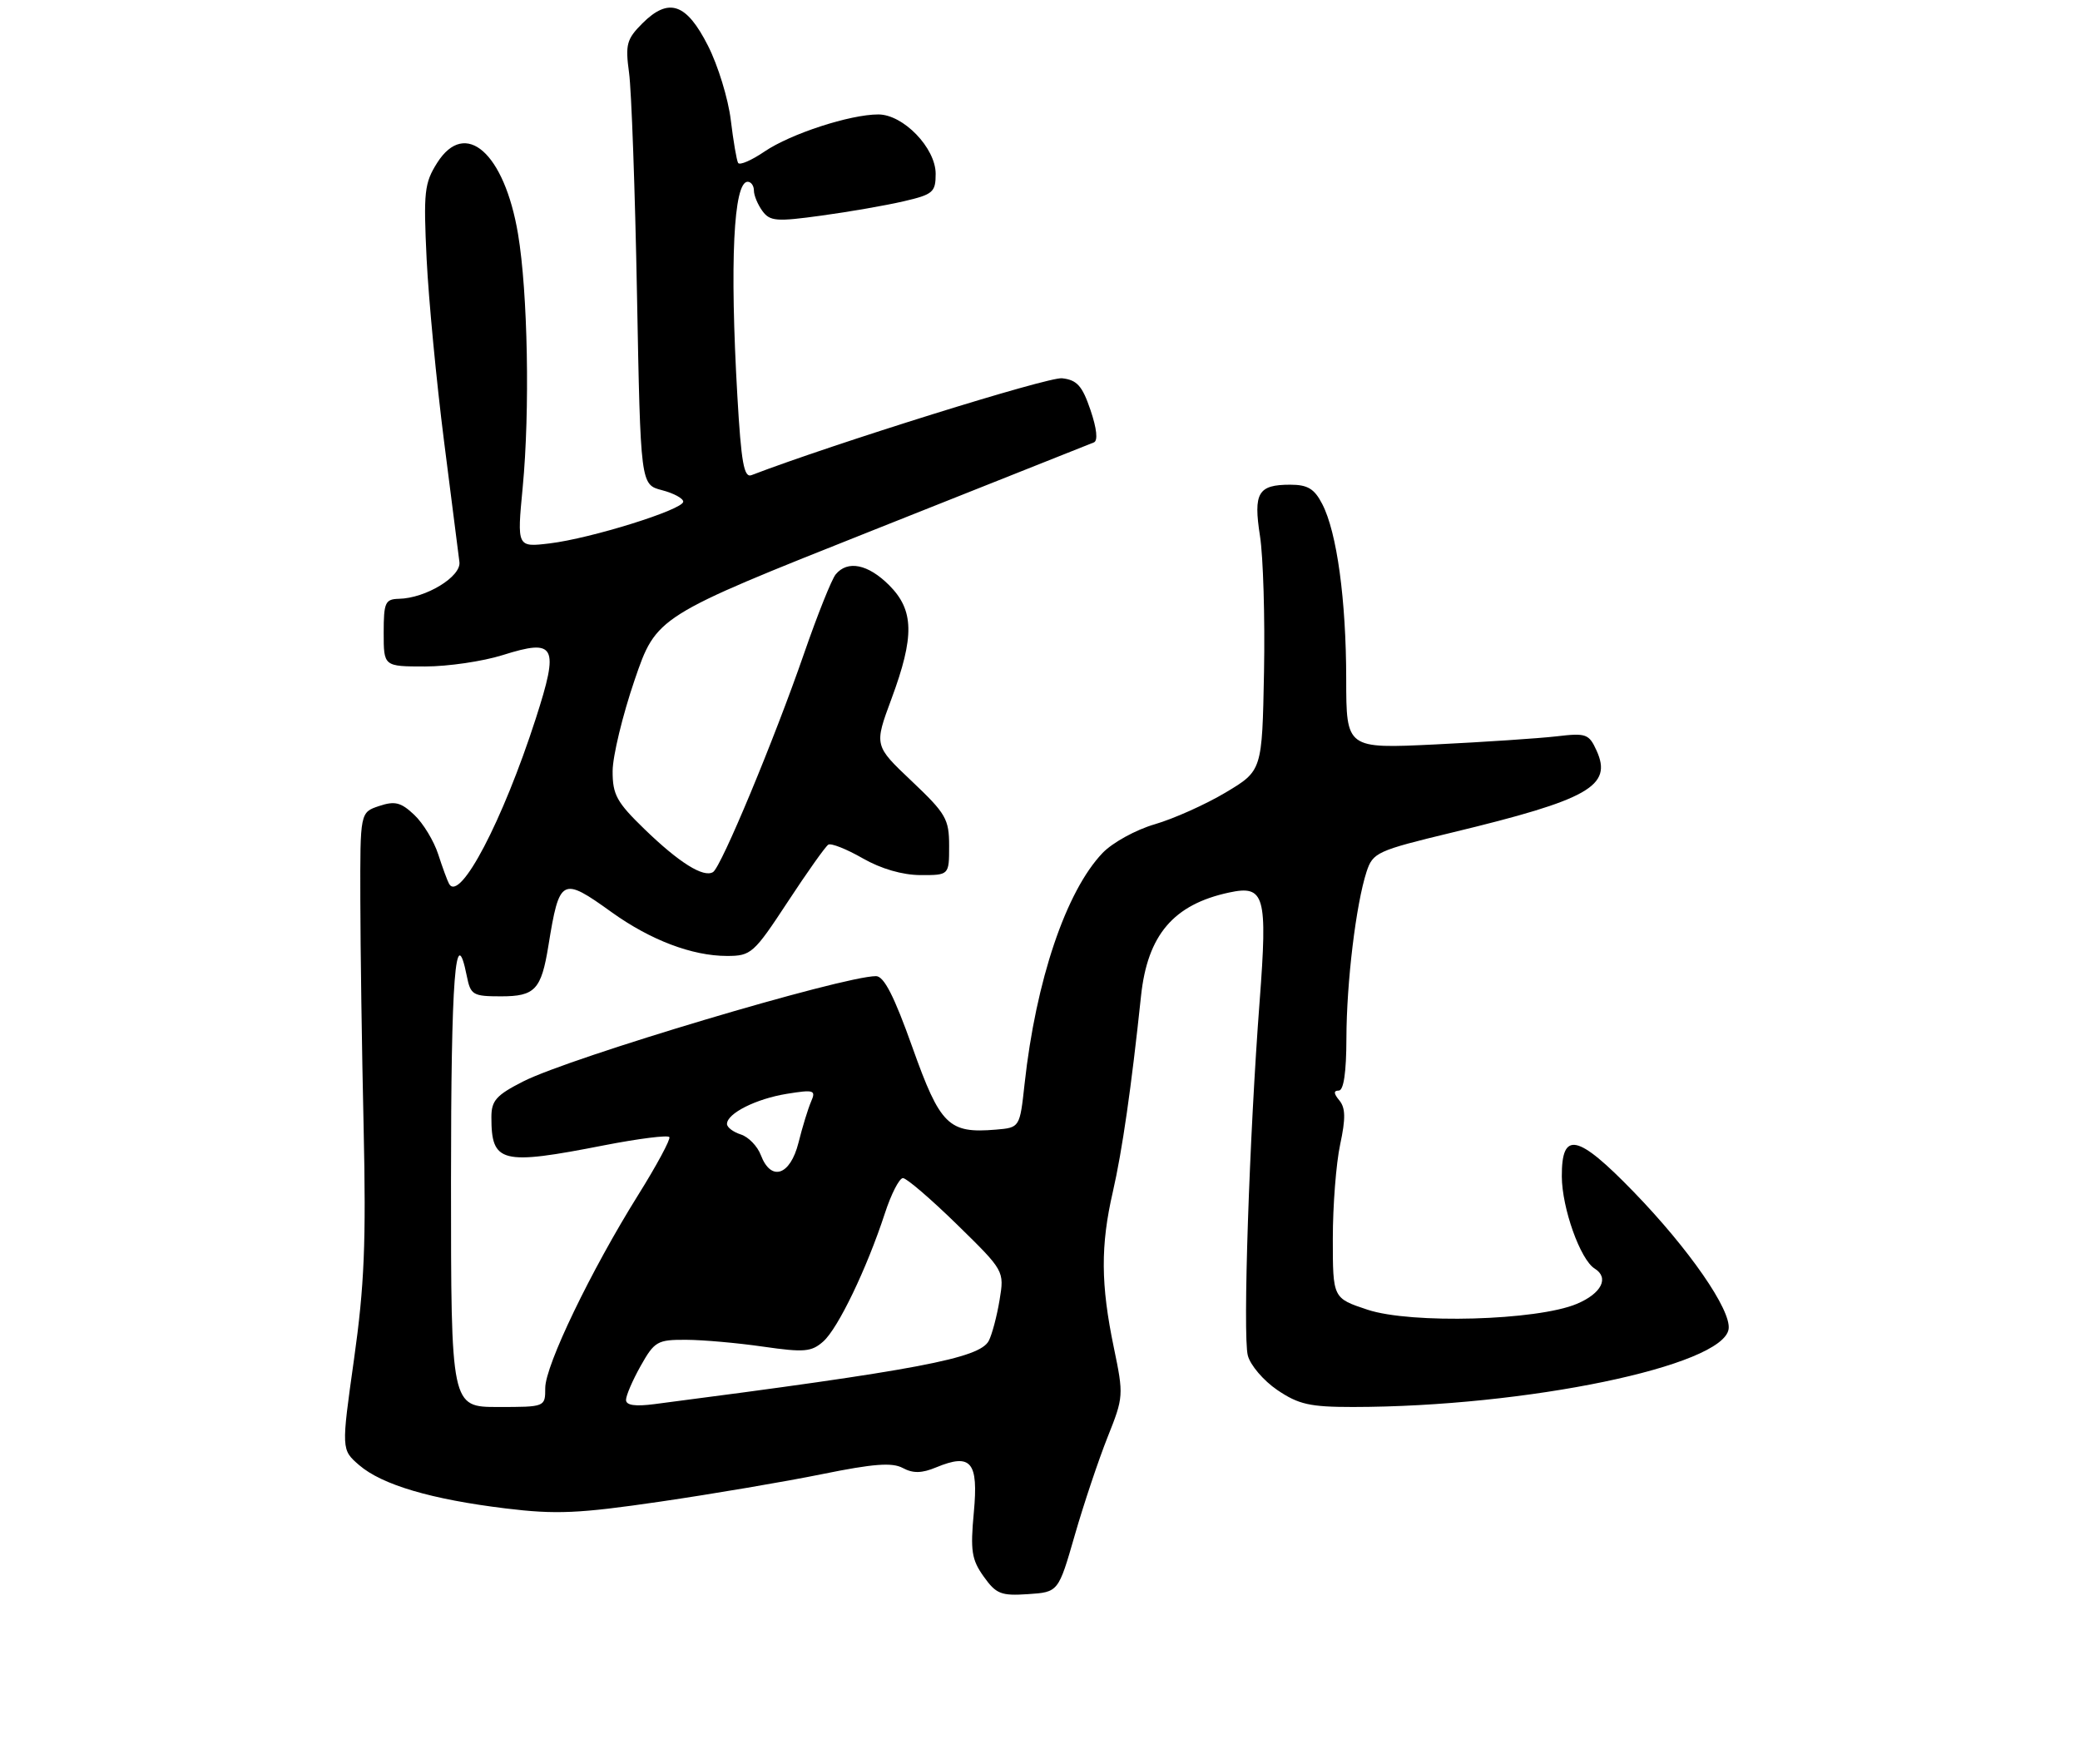 <?xml version="1.0" encoding="UTF-8" standalone="no"?>
<!DOCTYPE svg PUBLIC "-//W3C//DTD SVG 1.1//EN" "http://www.w3.org/Graphics/SVG/1.1/DTD/svg11.dtd" >
<svg xmlns="http://www.w3.org/2000/svg" xmlns:xlink="http://www.w3.org/1999/xlink" version="1.1" viewBox="0 0 309 262">
 <g >
 <path fill="currentColor"
d=" M 159.67 228.03 C 161.01 223.37 163.21 216.83 164.54 213.48 C 166.92 207.53 166.94 207.25 165.47 200.18 C 163.52 190.81 163.48 185.01 165.33 177.00 C 166.71 170.97 168.07 161.57 169.51 147.93 C 170.47 138.89 174.33 134.35 182.59 132.58 C 187.89 131.44 188.32 132.98 187.13 148.71 C 185.60 168.79 184.61 198.33 185.37 201.34 C 185.73 202.77 187.70 205.08 189.74 206.47 C 192.91 208.62 194.59 209.00 200.98 209.00 C 226.74 208.98 256.01 202.91 256.80 197.42 C 257.20 194.60 250.94 185.55 242.68 177.03 C 234.34 168.43 231.99 167.93 232.02 174.75 C 232.04 179.46 234.77 187.12 236.90 188.44 C 239.10 189.80 237.92 192.14 234.25 193.68 C 228.35 196.17 209.61 196.69 203.16 194.55 C 198.00 192.84 198.00 192.84 198.00 183.97 C 198.00 179.09 198.49 172.81 199.09 170.01 C 199.92 166.14 199.89 164.57 198.97 163.46 C 198.12 162.44 198.09 162.00 198.88 162.00 C 199.61 162.00 200.01 159.30 200.02 154.25 C 200.04 145.90 201.44 134.34 203.01 129.50 C 203.95 126.64 204.55 126.36 215.75 123.66 C 236.06 118.76 239.58 116.76 237.18 111.49 C 236.05 109.01 235.63 108.86 231.23 109.38 C 228.63 109.68 220.54 110.22 213.25 110.58 C 200.00 111.22 200.00 111.22 199.99 100.86 C 199.98 89.11 198.61 79.08 196.43 74.87 C 195.26 72.60 194.27 72.00 191.67 72.00 C 186.89 72.00 186.18 73.20 187.18 79.62 C 187.66 82.67 187.93 91.76 187.78 99.82 C 187.50 114.48 187.50 114.48 182.08 117.72 C 179.10 119.50 174.36 121.62 171.55 122.44 C 168.73 123.26 165.26 125.17 163.79 126.71 C 158.36 132.40 153.89 145.64 152.21 161.00 C 151.50 167.50 151.50 167.50 147.94 167.80 C 140.92 168.39 139.68 167.17 135.55 155.59 C 132.84 147.97 131.32 145.00 130.14 145.00 C 125.18 145.01 84.83 157.04 77.75 160.63 C 73.73 162.67 73.00 163.48 73.00 165.94 C 73.00 172.77 74.43 173.13 89.79 170.12 C 94.89 169.13 99.24 168.58 99.44 168.91 C 99.64 169.23 97.56 173.10 94.81 177.50 C 87.80 188.72 81.00 202.83 81.00 206.18 C 81.00 209.00 81.00 209.00 74.00 209.00 C 67.00 209.00 67.00 209.00 67.00 175.50 C 67.00 145.13 67.66 136.55 69.35 145.00 C 69.91 147.80 70.25 148.00 74.44 148.00 C 79.48 148.00 80.41 147.01 81.47 140.48 C 83.11 130.36 83.46 130.18 90.86 135.50 C 96.64 139.65 102.84 142.00 108.00 142.00 C 111.58 142.00 111.98 141.64 117.02 133.97 C 119.92 129.55 122.63 125.73 123.05 125.47 C 123.46 125.21 125.76 126.12 128.15 127.49 C 130.89 129.06 134.07 129.98 136.75 129.99 C 141.00 130.00 141.00 130.00 141.00 125.65 C 141.00 121.66 140.53 120.85 135.43 116.02 C 129.86 110.75 129.86 110.75 132.43 103.82 C 135.88 94.52 135.80 90.64 132.08 86.92 C 128.95 83.80 125.92 83.18 124.15 85.32 C 123.55 86.04 121.44 91.33 119.45 97.07 C 115.04 109.82 107.14 128.80 105.93 129.54 C 104.52 130.42 100.88 128.14 95.75 123.17 C 91.62 119.17 91.00 118.05 91.01 114.54 C 91.02 112.32 92.49 106.24 94.27 101.03 C 97.51 91.56 97.51 91.56 129.51 78.84 C 147.10 71.85 161.95 65.94 162.50 65.72 C 163.13 65.47 162.94 63.67 162.00 60.91 C 160.78 57.31 160.00 56.44 157.78 56.19 C 155.73 55.95 123.83 65.91 111.64 70.58 C 110.52 71.01 110.11 68.71 109.54 58.81 C 108.40 38.94 108.97 27.00 111.07 27.00 C 111.58 27.00 112.00 27.59 112.00 28.31 C 112.00 29.03 112.57 30.39 113.26 31.34 C 114.38 32.87 115.34 32.95 122.01 32.03 C 126.13 31.47 131.64 30.51 134.25 29.90 C 138.61 28.89 139.00 28.55 139.00 25.82 C 139.00 21.98 134.19 17.00 130.48 17.00 C 126.28 17.00 117.47 19.87 113.59 22.50 C 111.65 23.82 109.88 24.59 109.65 24.20 C 109.43 23.82 108.94 20.93 108.56 17.80 C 108.18 14.66 106.66 9.71 105.18 6.80 C 101.97 0.46 99.34 -0.43 95.42 3.48 C 93.09 5.82 92.88 6.61 93.45 10.80 C 93.81 13.39 94.34 28.21 94.63 43.74 C 95.16 71.98 95.16 71.98 98.33 72.81 C 100.07 73.26 101.50 74.03 101.50 74.52 C 101.50 75.70 87.80 79.98 81.65 80.72 C 76.80 81.30 76.80 81.30 77.65 72.40 C 78.74 61.04 78.41 43.42 76.96 34.77 C 74.93 22.70 69.13 17.59 64.95 24.18 C 63.04 27.20 62.90 28.51 63.38 38.50 C 63.68 44.55 64.84 56.70 65.96 65.50 C 67.09 74.30 68.12 82.39 68.25 83.48 C 68.53 85.66 63.25 88.87 59.25 88.95 C 57.22 89.00 57.00 89.50 57.00 94.00 C 57.00 99.00 57.00 99.00 63.16 99.00 C 66.55 99.00 71.73 98.24 74.68 97.31 C 82.55 94.83 83.10 95.87 79.59 106.75 C 74.69 121.93 68.32 134.09 66.72 131.30 C 66.47 130.86 65.74 128.88 65.10 126.90 C 64.46 124.92 62.86 122.28 61.54 121.04 C 59.56 119.17 58.66 118.95 56.32 119.73 C 53.50 120.67 53.50 120.67 53.53 133.58 C 53.54 140.69 53.76 155.95 54.02 167.50 C 54.40 184.59 54.13 191.00 52.59 201.92 C 50.70 215.34 50.70 215.34 53.36 217.64 C 56.77 220.57 64.07 222.72 75.13 224.07 C 82.59 224.98 85.97 224.83 98.07 223.06 C 105.87 221.92 116.70 220.08 122.15 218.97 C 129.73 217.43 132.53 217.21 134.11 218.06 C 135.64 218.88 136.93 218.86 139.07 217.97 C 144.27 215.82 145.37 217.14 144.67 224.65 C 144.14 230.35 144.34 231.67 146.13 234.18 C 147.98 236.78 148.71 237.07 152.72 236.80 C 157.23 236.50 157.23 236.50 159.67 228.03 Z  M 93.00 207.95 C 93.00 207.30 93.98 205.02 95.18 202.89 C 97.23 199.25 97.66 199.00 101.93 199.02 C 104.45 199.03 109.61 199.49 113.40 200.04 C 119.47 200.91 120.55 200.82 122.30 199.27 C 124.50 197.33 128.77 188.44 131.45 180.25 C 132.39 177.36 133.60 175.00 134.14 175.00 C 134.68 175.00 138.29 178.10 142.17 181.89 C 149.21 188.78 149.21 188.78 148.49 193.14 C 148.09 195.54 147.37 198.25 146.89 199.17 C 145.53 201.77 136.35 203.51 97.25 208.57 C 94.35 208.95 93.00 208.75 93.00 207.95 Z  M 113.03 171.59 C 112.53 170.26 111.19 168.88 110.06 168.52 C 108.93 168.16 108.00 167.46 108.00 166.96 C 108.00 165.39 112.32 163.22 116.90 162.48 C 120.94 161.83 121.24 161.93 120.49 163.64 C 120.05 164.66 119.20 167.41 118.62 169.75 C 117.39 174.63 114.54 175.56 113.03 171.59 Z "/>
</g>
</svg>